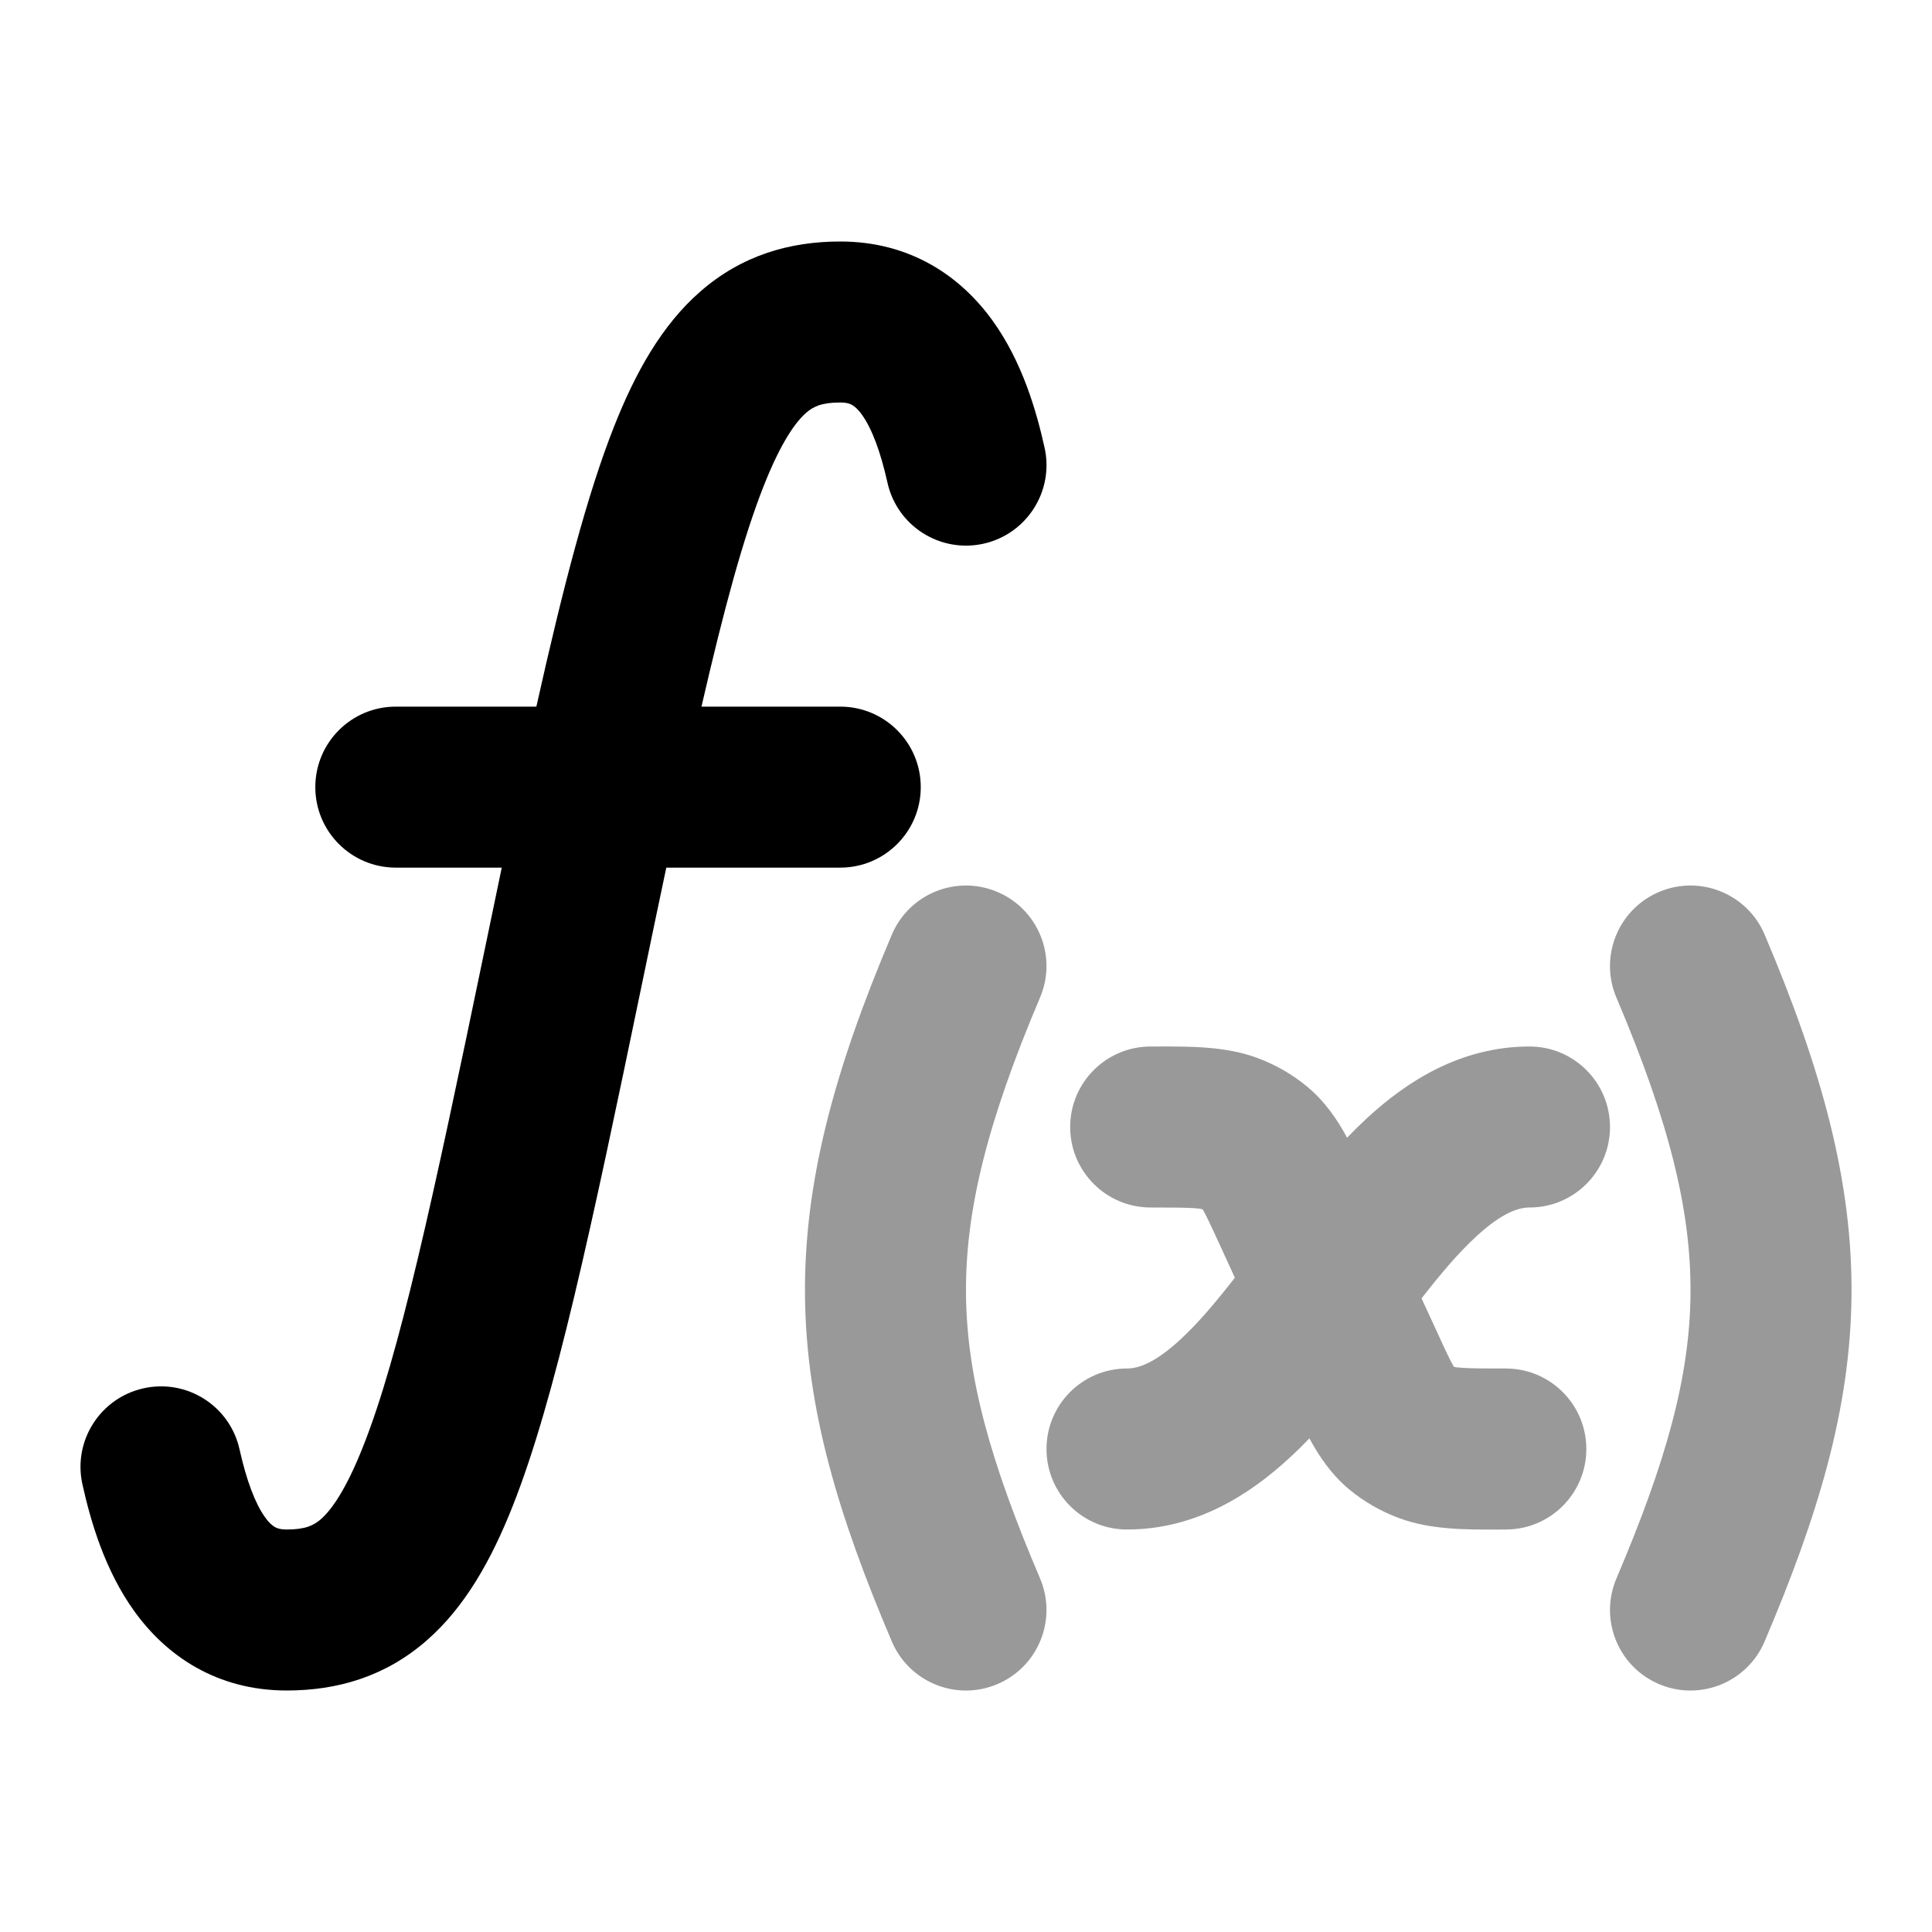<svg width="24" height="24" viewBox="0 0 24 24" xmlns="http://www.w3.org/2000/svg">
<path fill-rule="evenodd" clip-rule="evenodd" d="M8.699 3.622C9.215 3.171 9.812 3 10.438 3C11.312 3 11.937 3.435 12.333 3.987C12.696 4.492 12.873 5.096 12.976 5.561C13.096 6.1 12.756 6.634 12.217 6.754C11.678 6.874 11.143 6.534 11.024 5.994C10.938 5.609 10.831 5.325 10.708 5.153C10.654 5.077 10.611 5.045 10.584 5.03C10.563 5.018 10.523 5 10.438 5C10.203 5 10.102 5.052 10.014 5.128C9.888 5.238 9.706 5.483 9.488 6.034C9.236 6.671 8.995 7.556 8.714 8.778H10.438C10.99 8.778 11.438 9.225 11.438 9.778C11.438 10.33 10.99 10.778 10.438 10.778H8.277C8.183 11.222 8.084 11.696 7.979 12.203C7.343 15.272 6.895 17.378 6.372 18.701C6.107 19.372 5.779 19.961 5.301 20.378C4.785 20.829 4.188 21 3.562 21C2.689 21 2.063 20.565 1.667 20.013C1.304 19.508 1.127 18.904 1.024 18.439C0.904 17.9 1.244 17.366 1.783 17.246C2.323 17.126 2.857 17.466 2.976 18.006C3.062 18.391 3.169 18.675 3.292 18.847C3.346 18.923 3.389 18.955 3.416 18.97C3.437 18.982 3.477 19 3.562 19C3.797 19 3.898 18.948 3.986 18.872C4.112 18.762 4.294 18.517 4.512 17.965C4.956 16.844 5.368 14.95 6.021 11.797C6.094 11.445 6.164 11.105 6.233 10.778H4.917C4.364 10.778 3.917 10.33 3.917 9.778C3.917 9.225 4.364 8.778 4.917 8.778H6.663C6.998 7.277 7.298 6.133 7.628 5.299C7.893 4.628 8.221 4.039 8.699 3.622Z" fill="currentColor"/>
<path opacity="0.4" fill-rule="evenodd" clip-rule="evenodd" d="M20.609 11.08C21.118 10.864 21.705 11.101 21.921 11.61C22.637 13.297 23.014 14.687 23 16.098C22.986 17.506 22.583 18.835 21.92 20.392C21.704 20.9 21.116 21.137 20.608 20.92C20.1 20.704 19.864 20.117 20.08 19.608C20.702 18.147 20.99 17.102 21 16.078C21.01 15.056 20.744 13.956 20.079 12.391C19.864 11.883 20.101 11.296 20.609 11.08Z" fill="currentColor"/>
<path opacity="0.4" fill-rule="evenodd" clip-rule="evenodd" d="M12.39 11.08C11.882 10.864 11.295 11.101 11.079 11.61C10.363 13.297 9.986 14.687 10 16.098C10.014 17.506 10.416 18.835 11.079 20.392C11.296 20.9 11.883 21.137 12.391 20.92C12.899 20.704 13.136 20.117 12.92 19.608C12.297 18.147 12.01 17.102 12 16.078C11.99 15.056 12.256 13.956 12.92 12.391C13.136 11.883 12.899 11.296 12.39 11.08Z" fill="currentColor"/>
<path opacity="0.4" d="M14.829 15.008C14.715 15.001 14.562 15 14.294 15C13.742 15 13.294 14.553 13.294 14C13.294 13.448 13.742 13 14.294 13L14.398 13C14.797 12.999 15.232 12.998 15.624 13.144C15.845 13.227 16.055 13.346 16.241 13.501C16.461 13.684 16.615 13.912 16.734 14.133C16.815 14.049 16.897 13.968 16.981 13.89C17.473 13.436 18.143 13 19 13C19.552 13 20 13.448 20 14C20 14.553 19.552 15 19 15C18.862 15 18.658 15.065 18.337 15.361C18.116 15.564 17.898 15.822 17.659 16.129L17.866 16.578C17.912 16.68 17.949 16.758 17.981 16.826C18.013 16.893 18.036 16.936 18.053 16.966L18.058 16.976C18.062 16.977 18.067 16.98 18.072 16.982C18.081 16.984 18.11 16.988 18.17 16.992C18.285 17 18.438 17 18.706 17C19.258 17 19.706 17.448 19.706 18C19.706 18.553 19.258 19 18.706 19L18.601 19.001H18.601C18.202 19.002 17.767 19.003 17.376 18.857C17.154 18.774 16.944 18.655 16.758 18.5C16.539 18.317 16.385 18.089 16.266 17.868C16.185 17.952 16.103 18.033 16.019 18.11C15.526 18.565 14.857 19 14 19C13.447 19 13 18.553 13 18C13 17.448 13.447 17 14 17C14.138 17 14.342 16.936 14.663 16.64C14.884 16.436 15.102 16.178 15.34 15.872L15.134 15.423C15.087 15.321 15.051 15.243 15.018 15.175C14.986 15.108 14.964 15.065 14.947 15.035L14.941 15.025C14.937 15.023 14.933 15.021 14.928 15.019C14.918 15.017 14.89 15.012 14.829 15.008Z" fill="currentColor"/>
</svg>
